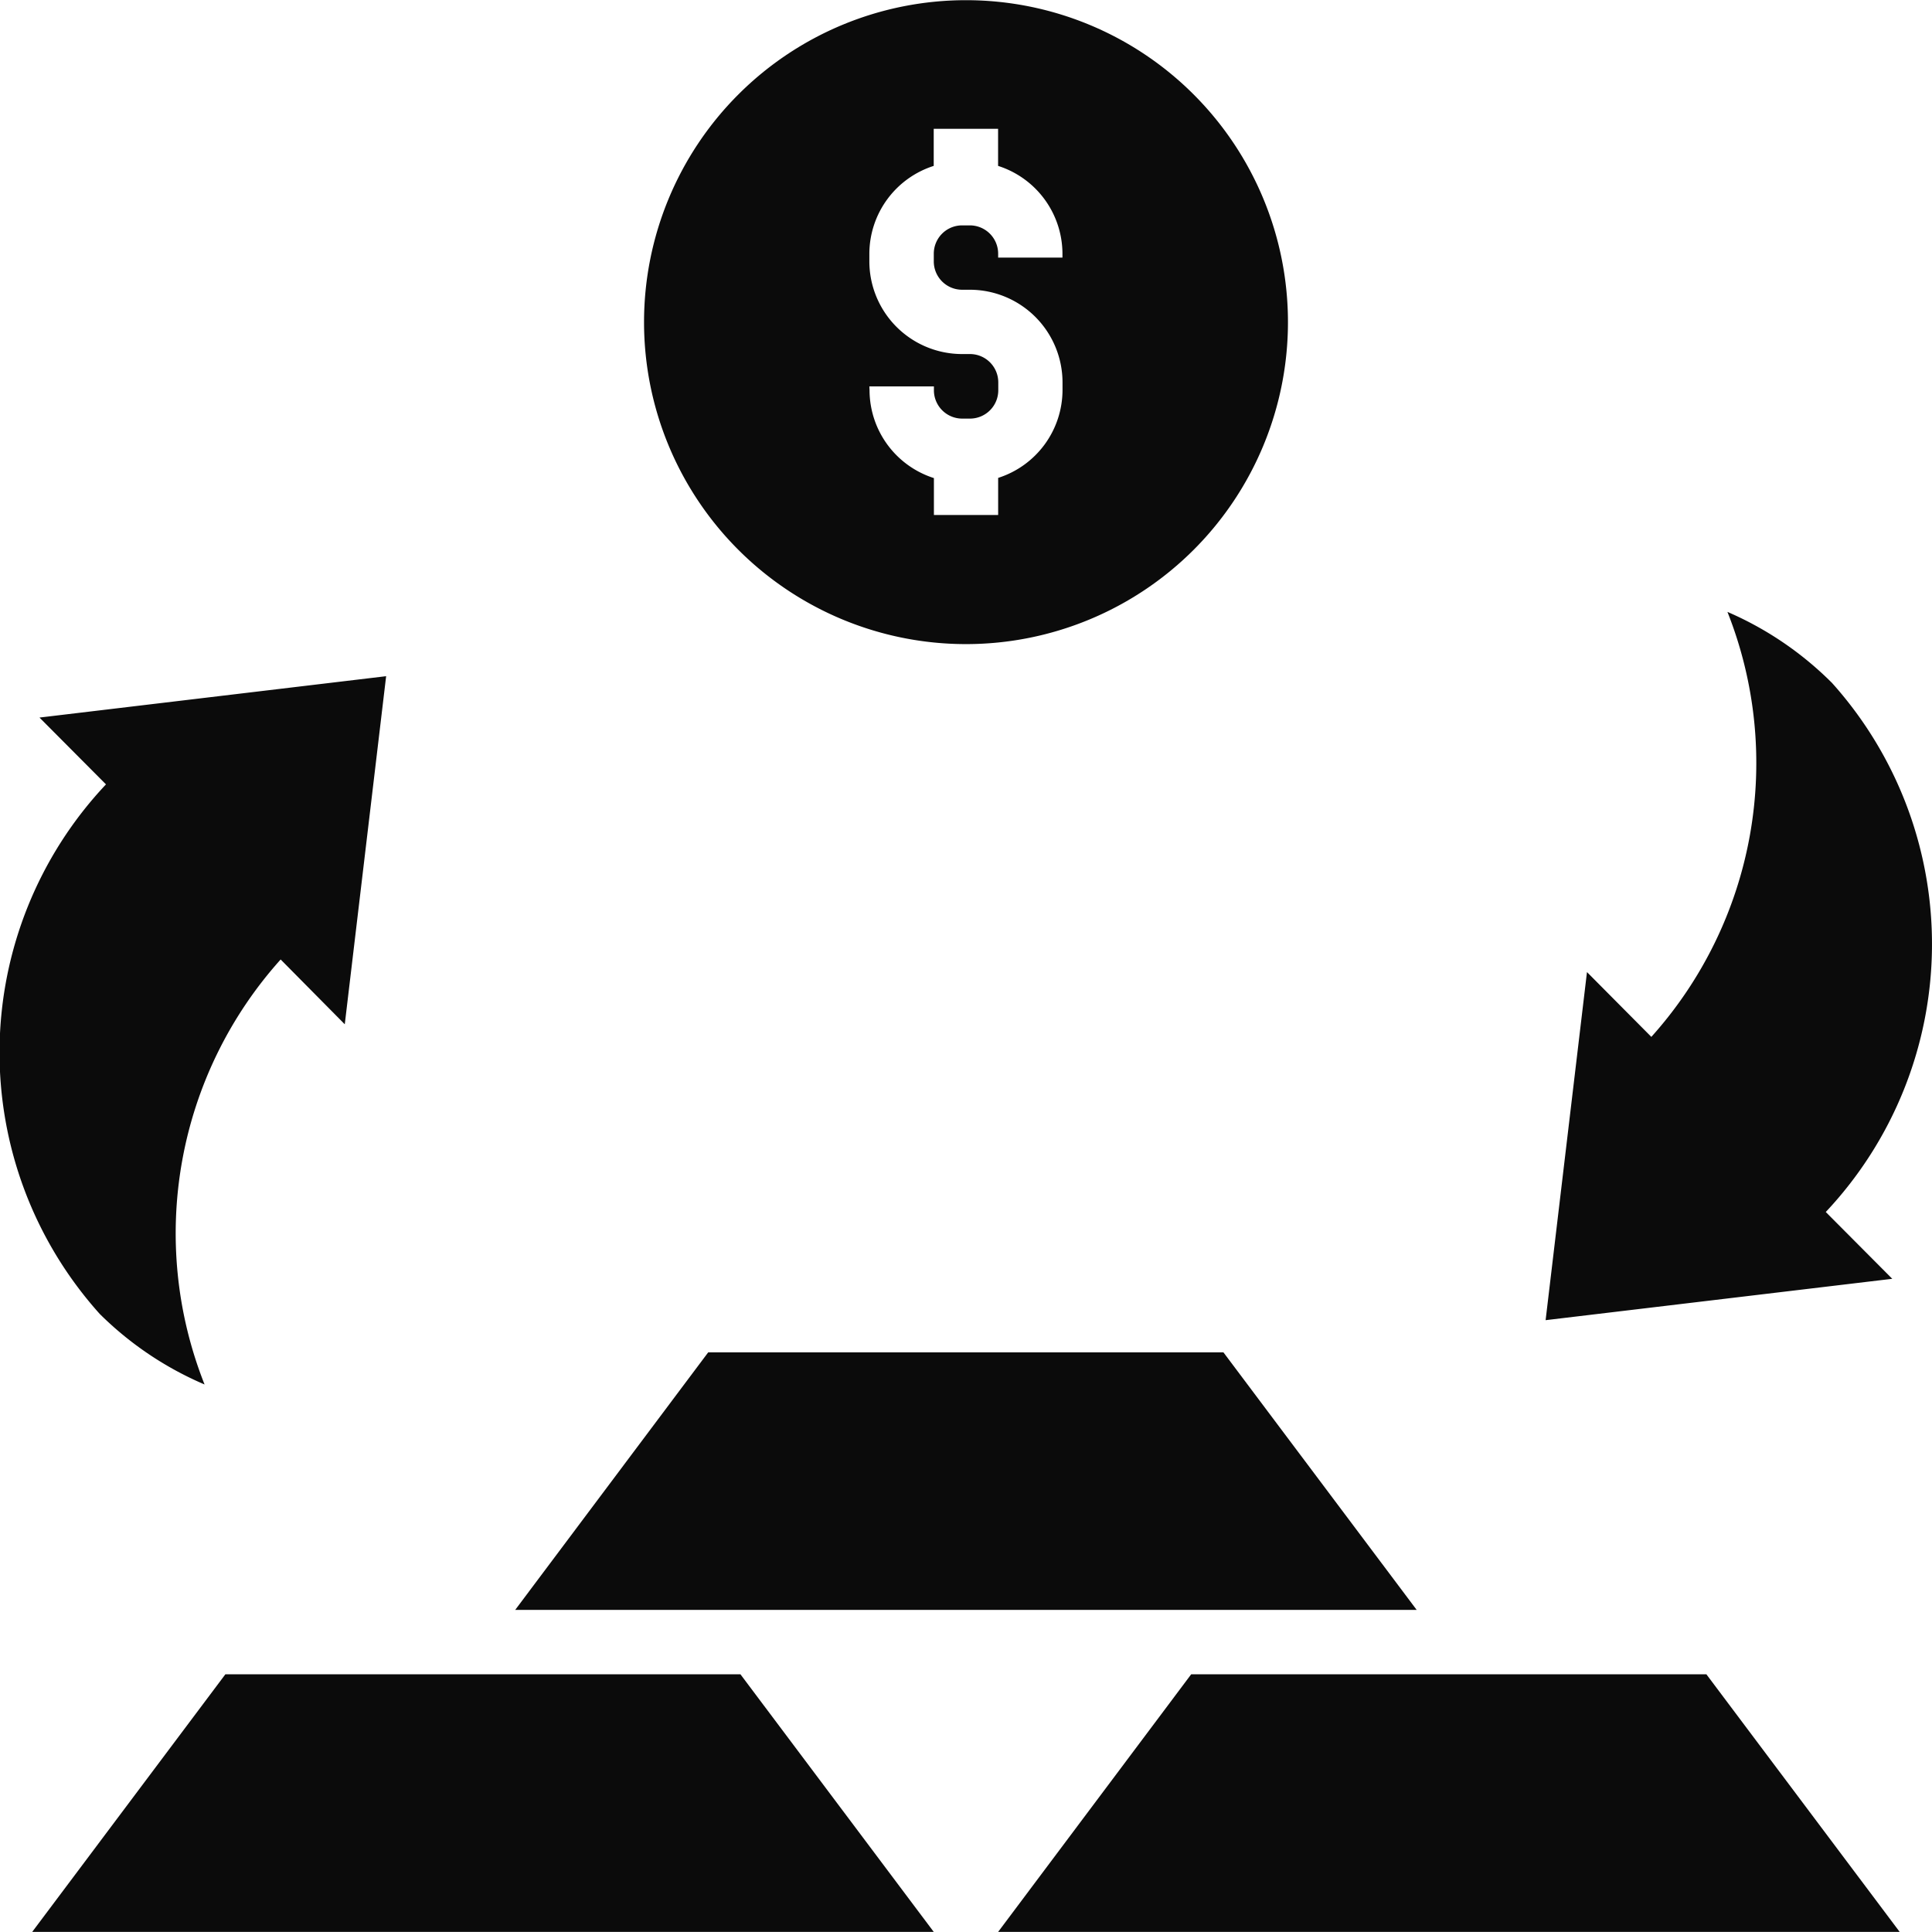 <svg id="gold-money-forex" xmlns="http://www.w3.org/2000/svg" width="30.826" height="30.823" viewBox="0 0 30.826 30.823">
  <path id="Path_10071" data-name="Path 10071" d="M3,58.11H17.384L14.3,54H6.082Z" transform="translate(-2.486 -27.286)" fill="#0b0b0b"/>
  <path id="Path_10072" data-name="Path 10072" d="M44.3,54h-8.22L33,58.11H47.384Z" transform="translate(-17.074 -27.286)" fill="#0b0b0b"/>
  <path id="Path_10073" data-name="Path 10073" d="M32.384,48.11,29.3,44h-8.22L18,48.11Z" transform="translate(-9.78 -22.423)" fill="#0b0b0b"/>
  <path id="Path_10074" data-name="Path 10074" d="M5.263,24.09a6.539,6.539,0,0,1,1.214-6.781L7.5,18.343l.66-5.554-5.531.66,1.061,1.066a6.239,6.239,0,0,0-.1,8.449A5.356,5.356,0,0,0,5.263,24.09Zm25.96-11.2a5.356,5.356,0,0,0-1.662-1.127,6.539,6.539,0,0,1-1.214,6.781l-1.027-1.034-.66,5.554,5.531-.66-1.061-1.066A6.239,6.239,0,0,0,31.222,12.888Zm-13.811-.613a5.137,5.137,0,1,0-5.137-5.137,5.137,5.137,0,0,0,5.137,5.137ZM15.87,8.165H16.9v.063a.452.452,0,0,0,.451.451h.125a.452.452,0,0,0,.451-.451V8.1a.452.452,0,0,0-.451-.451h-.125A1.48,1.48,0,0,1,15.87,6.172V6.047a1.475,1.475,0,0,1,1.027-1.4V4.055h1.027v.592a1.475,1.475,0,0,1,1.027,1.4V6.11H17.925V6.047a.452.452,0,0,0-.451-.451h-.125a.452.452,0,0,0-.451.451v.125a.452.452,0,0,0,.451.451h.125A1.48,1.48,0,0,1,18.952,8.1v.125a1.475,1.475,0,0,1-1.027,1.4v.592H16.9V9.628a1.475,1.475,0,0,1-1.027-1.4Z" transform="translate(-1.999 -2)" fill="#0b0b0b"/>
</svg>
